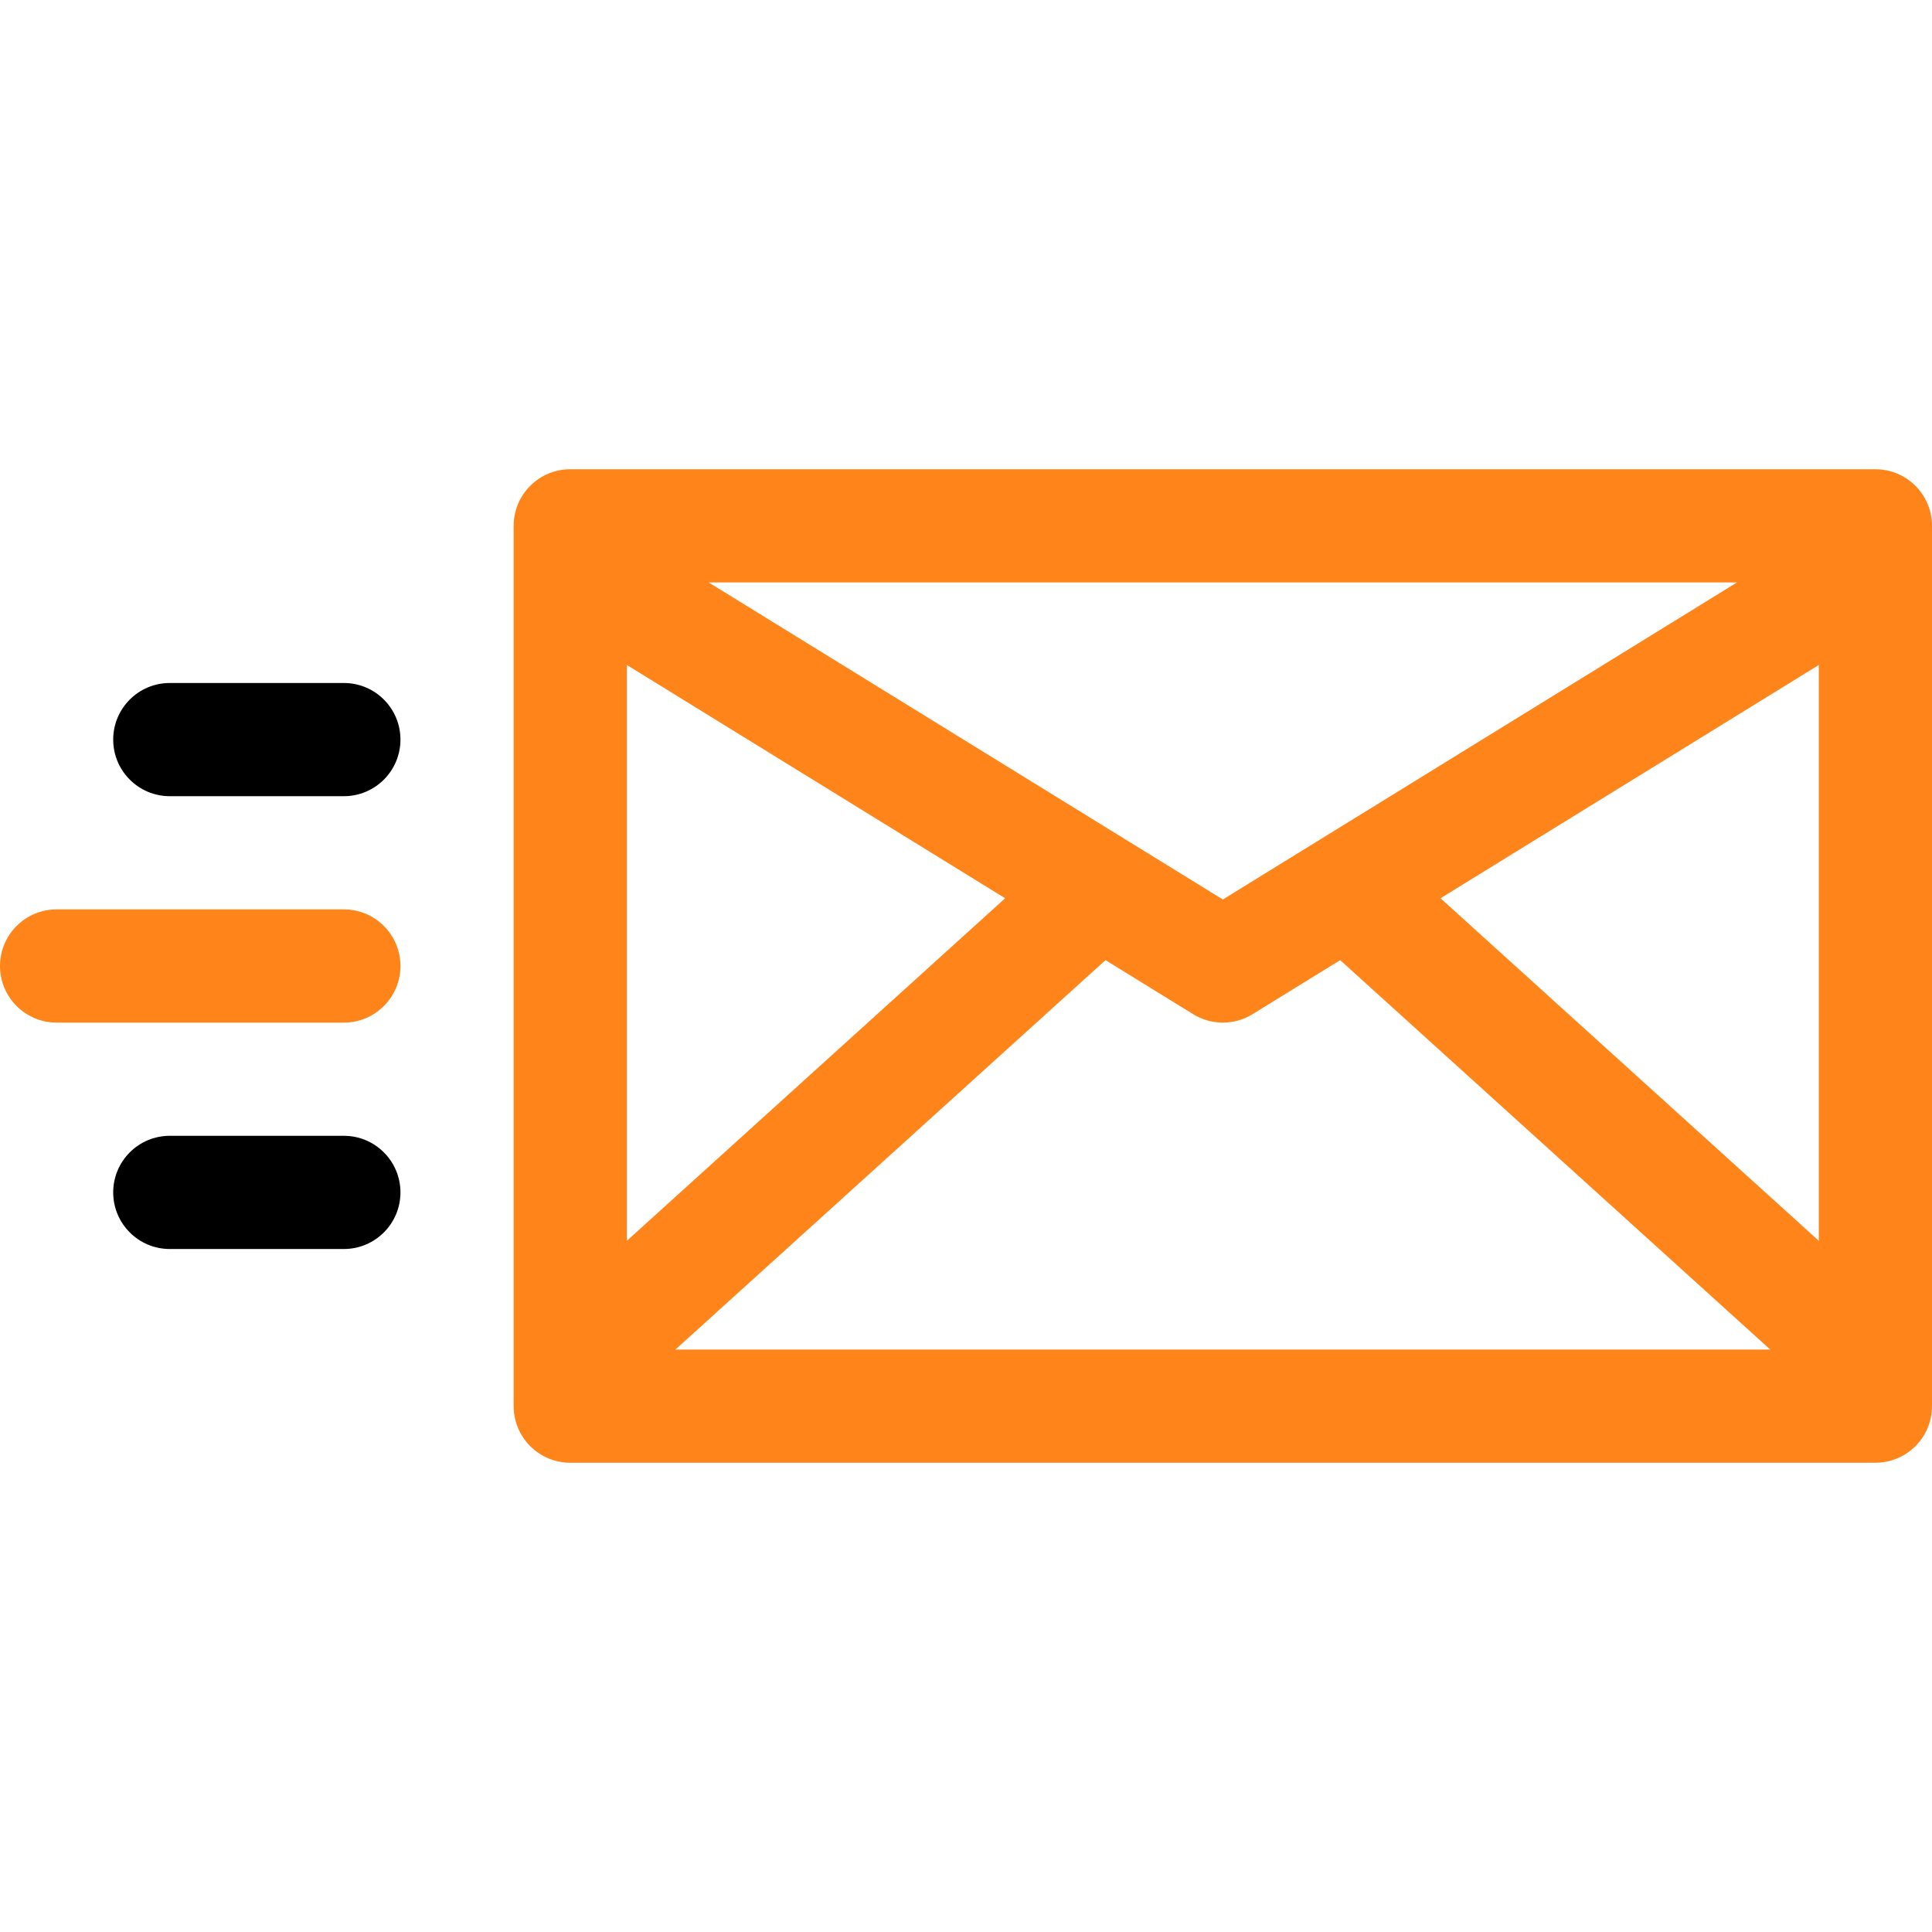 <svg id="Capa_1" enable-background="new 0 0 512 512" height="512" viewBox="0 0 512 512" width="512" xmlns="http://www.w3.org/2000/svg"><path d="m497 124.355h-345.876c-8.284 0-15 6.716-15 15v233.289c0 8.284 6.716 15 15 15h345.876c8.284 0 15-6.716 15-15v-233.289c0-8.284-6.716-15-15-15zm-330.876 51.873 100.25 61.82-100.25 90.777zm183.172 46.588c-.047.028-.092.057-.139.085l-25.095 15.475-25.191-15.534c-.001 0-.001-.001-.001-.001l-111.06-68.486h272.505zm-56.333 31.629 23.227 14.323c2.413 1.488 5.143 2.232 7.873 2.232s5.46-.744 7.873-2.232l23.226-14.323 113.969 103.2h-290.137zm88.787-16.396 100.25-61.821v152.598z" style=" fill: #ff851b; "/><path d="m91.124 301h-46.124c-8.284 0-15 6.716-15 15s6.716 15 15 15h46.124c8.284 0 15-6.716 15-15s-6.716-15-15-15z" style=" fill: #000; "/><path d="m91.124 241h-76.124c-8.284 0-15 6.716-15 15s6.716 15 15 15h76.124c8.284 0 15-6.716 15-15s-6.716-15-15-15z" style=" fill: #ff851b; "/><path d="m91.124 181h-46.124c-8.284 0-15 6.716-15 15s6.716 15 15 15h46.124c8.284 0 15-6.716 15-15s-6.716-15-15-15z" style=" fill: #000; "/></svg>